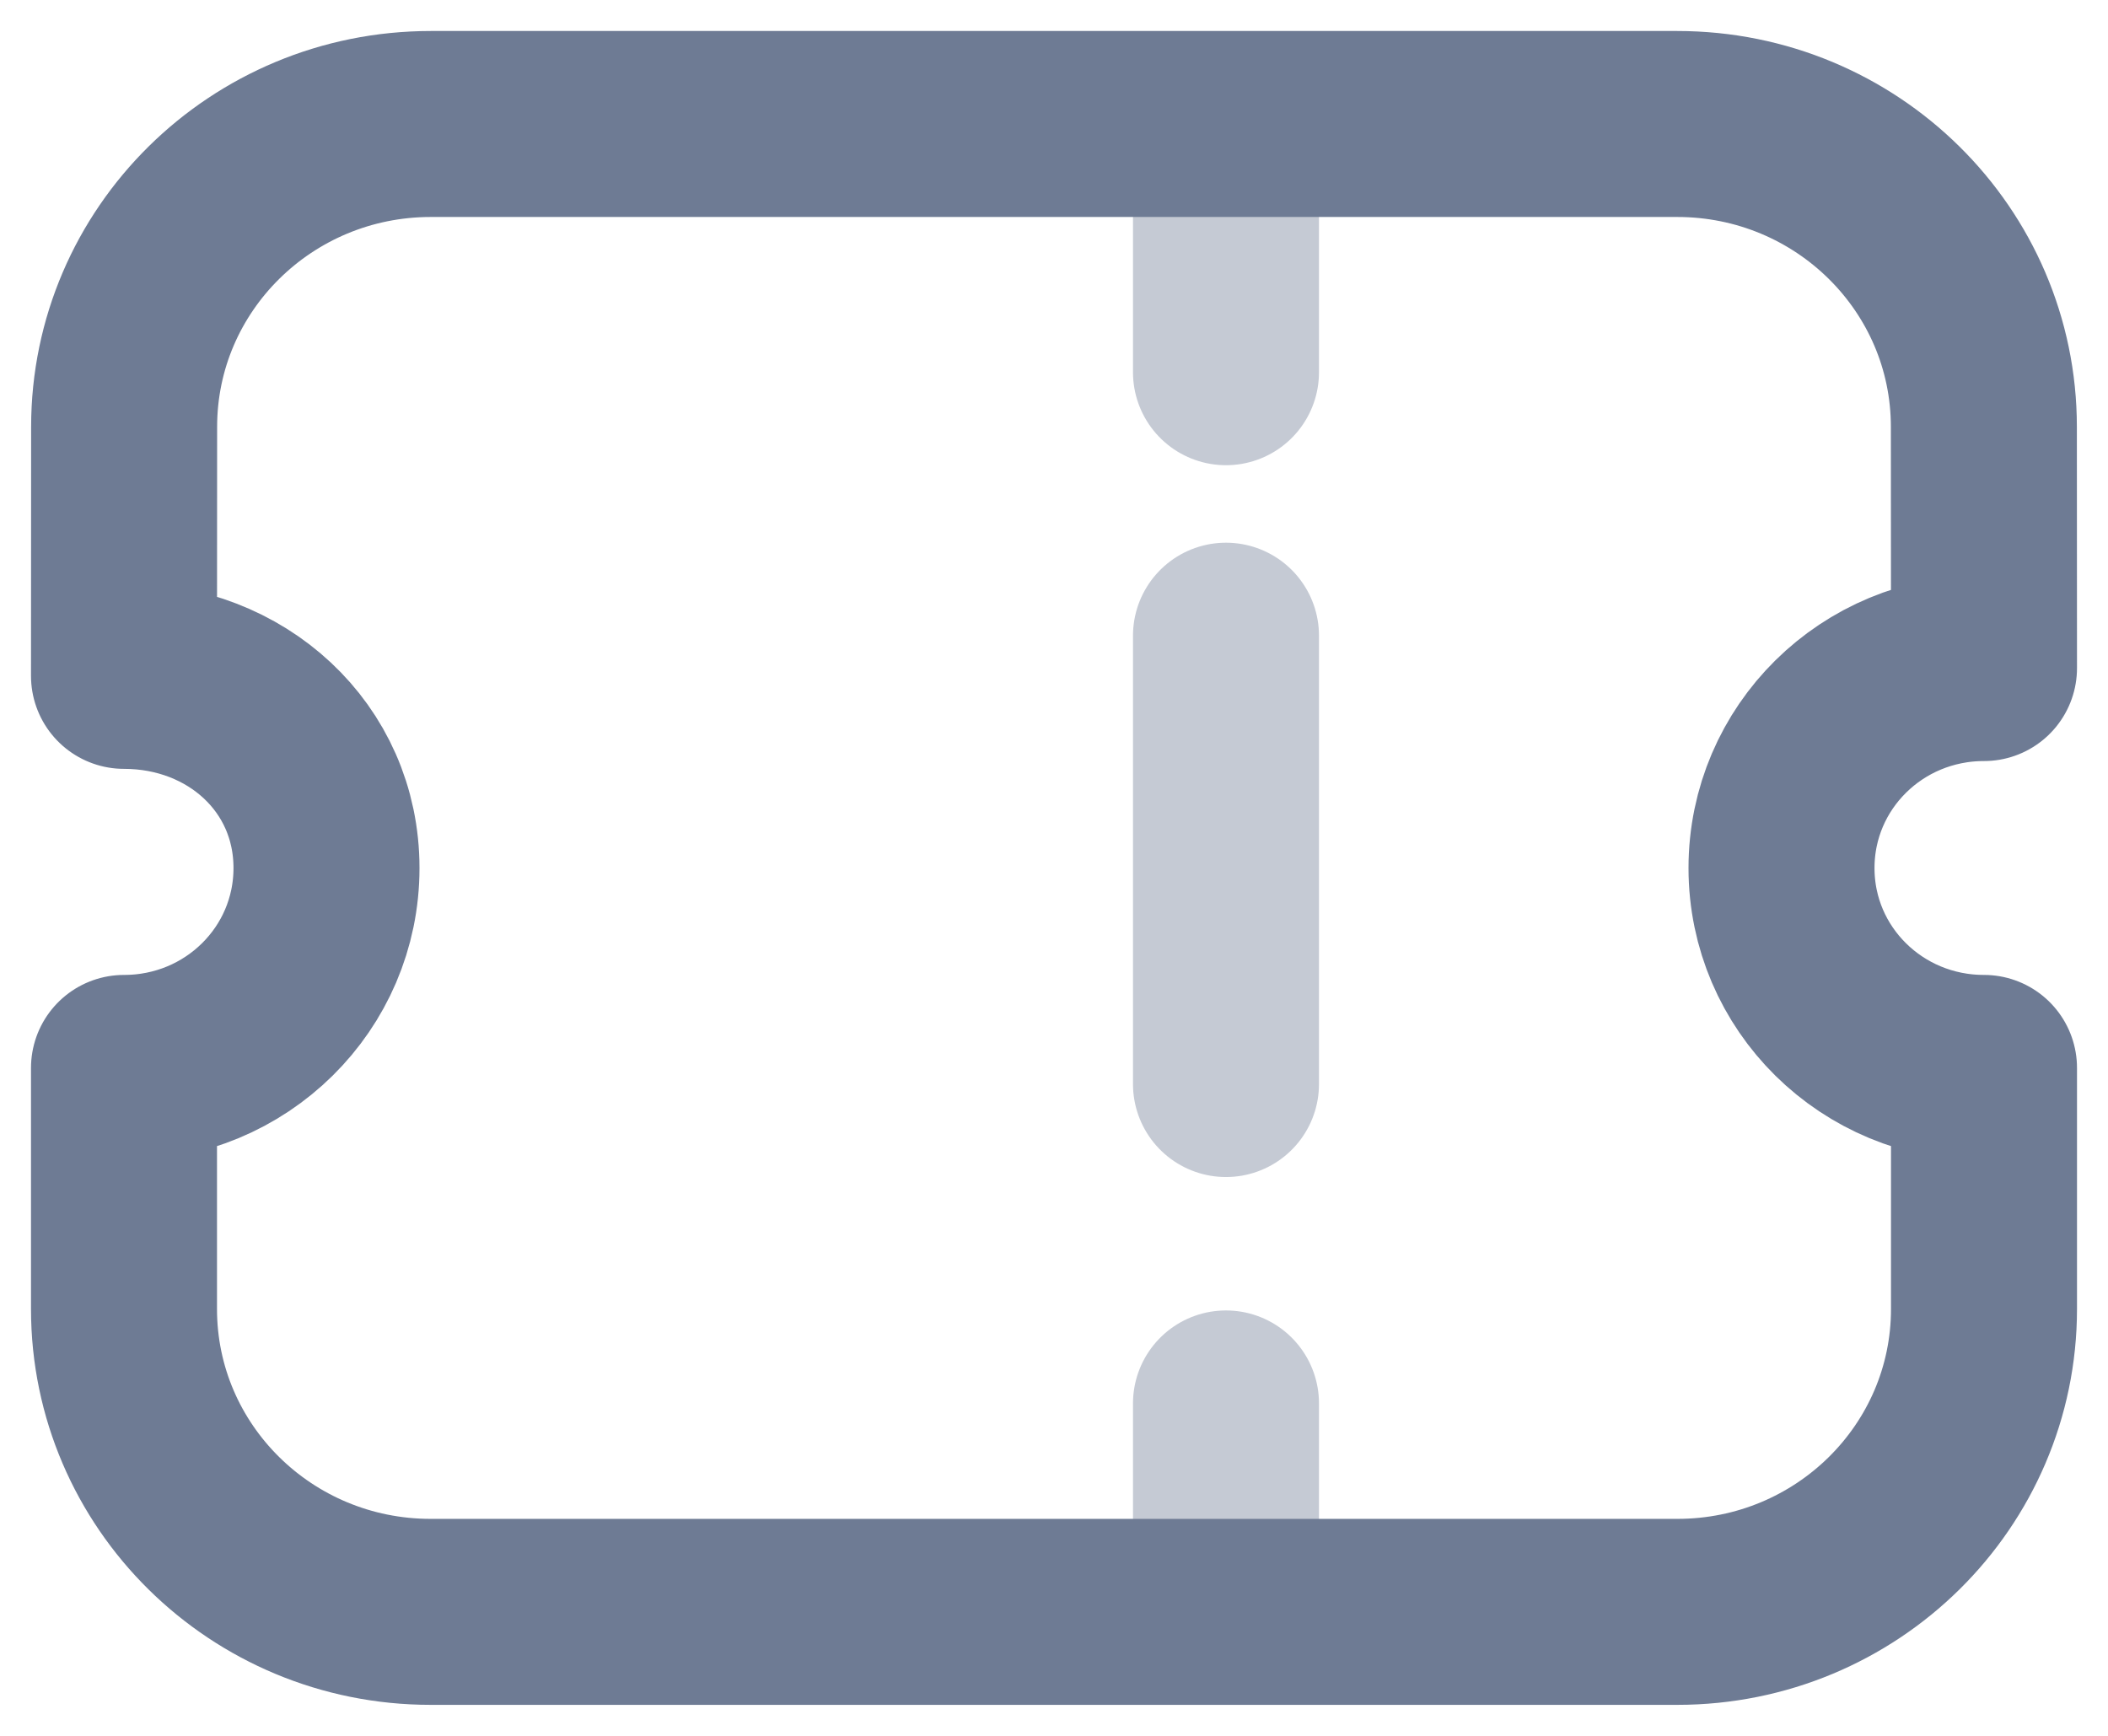 <svg width="17" height="14" viewBox="0 0 17 14" fill="none" xmlns="http://www.w3.org/2000/svg">
<path opacity="0.4" d="M9.887 1.188V3.002" stroke="#6E7B94" stroke-width="1.5" stroke-linecap="round" stroke-linejoin="round"/>
<path opacity="0.4" d="M9.887 11.319V12.837" stroke="#6E7B94" stroke-width="1.5" stroke-linecap="round" stroke-linejoin="round"/>
<path opacity="0.4" d="M9.887 8.743V5.127" stroke="#6E7B94" stroke-width="1.5" stroke-linecap="round" stroke-linejoin="round"/>
<path fill-rule="evenodd" clip-rule="evenodd" d="M13.527 13C14.893 13 16 11.907 16 10.557V8.613C15.096 8.613 14.367 7.894 14.367 7.001C14.367 6.108 15.096 5.388 16 5.388L15.999 3.443C15.999 2.093 14.892 1 13.526 1H3.474C2.108 1 1.001 2.093 1.001 3.443L1 5.451C1.904 5.451 2.633 6.108 2.633 7.001C2.633 7.894 1.904 8.613 1 8.613V10.557C1 11.907 2.107 13 3.473 13H13.527Z" stroke="#6E7B94" stroke-width="1.5" stroke-linecap="round" stroke-linejoin="round"/>
</svg>
